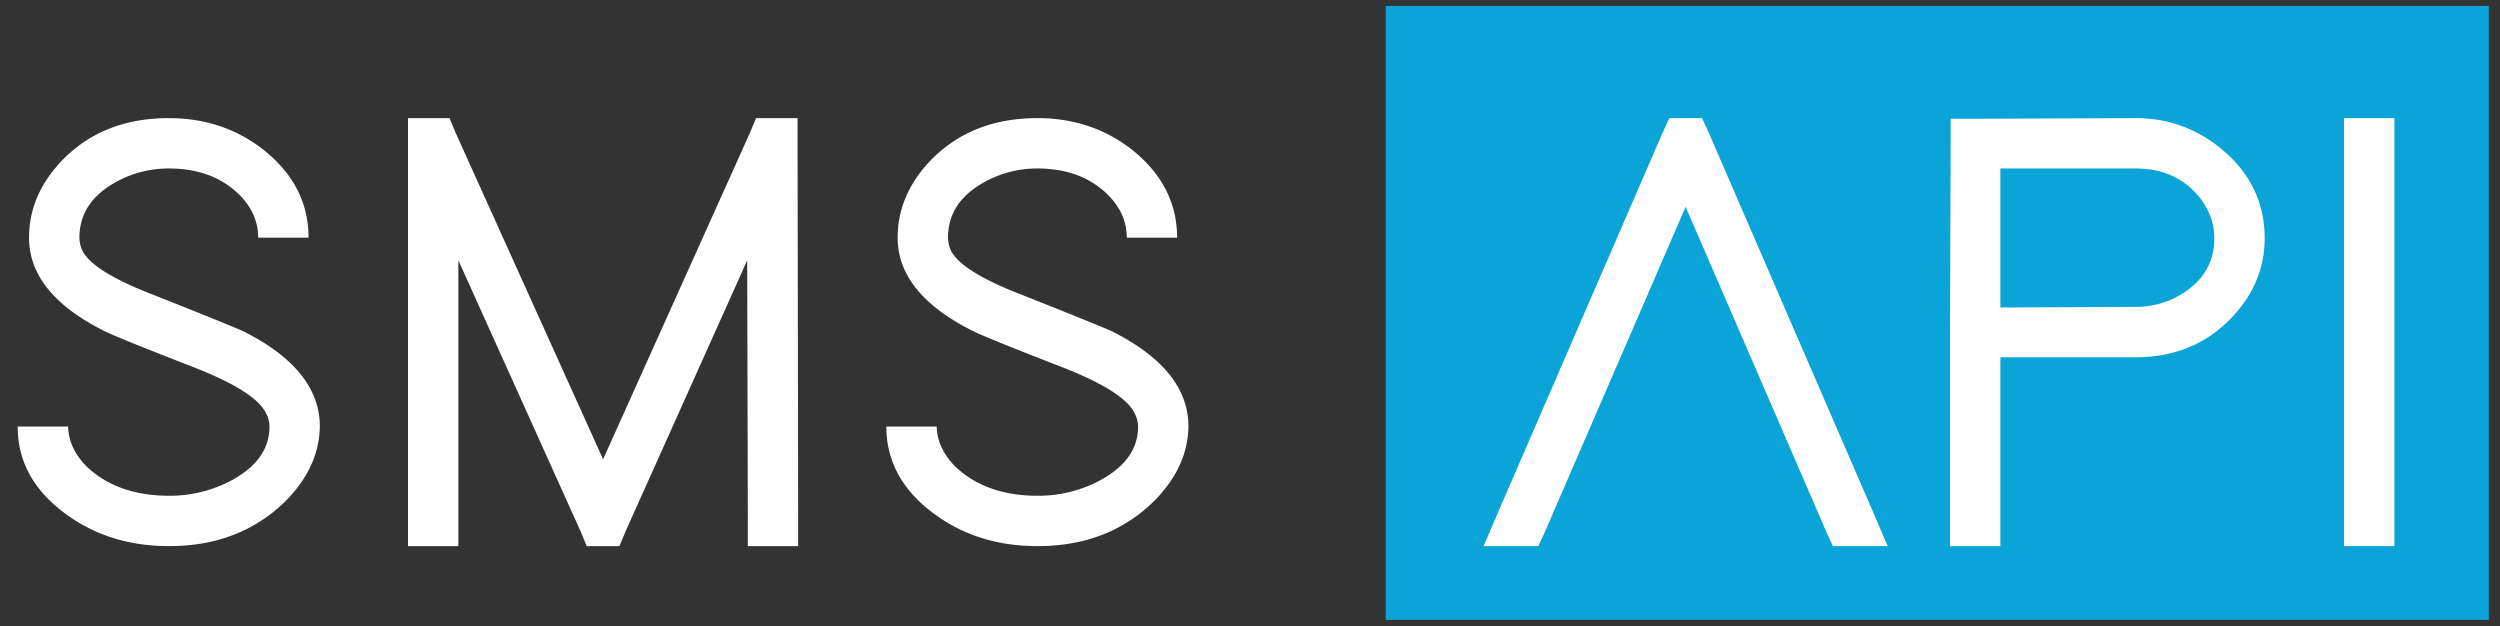 <svg id="Layer_1" data-name="Layer 1" xmlns="http://www.w3.org/2000/svg" viewBox="0 0 2452.8 614.4"><rect x="0" y="0" width="2452.8" height="614.4" fill="#333333" stroke="none"/><defs><style>.cls-1{fill:#0ba4d8;}.cls-2{fill:#fff;}</style></defs><title>Sms Api Logo Web</title><rect class="cls-1" x="1359.6" y="5.8" width="1082.2" height="602.38"/><path class="cls-2" d="M253.3,233.2c0-14.4-5.2-27.4-15.4-38.9-17.8-19.4-41.8-29-72.3-29a106,106,0,0,0-50,12.3Q78,197.4,77.9,233.2a31.2,31.2,0,0,0,3.1,13q10.5,20.4,69.8,43.2,73.5,29.1,88.3,35.8,74.7,37.7,74.7,93.3-.6,39.5-33.3,72.8-45.1,44.6-114.9,44.5-60.4,0-104.4-34T17.4,418.5H66.8c.4,14.4,6.6,27.5,18.5,39.5q30.3,28.3,80.3,28.4a129.2,129.2,0,0,0,58.7-13.6q40.1-20.4,40.1-54.3a27.6,27.6,0,0,0-3.7-13.6q-10.5-21-70.4-44.5-72.9-28.3-87.1-35.2-74.7-37.1-74.7-92c0-26.8,9.9-51,29.7-72.9q40.6-44.4,107.4-44.4,53.1,0,92.6,30.8,44.6,35.3,44.5,86.5Z"/><path class="cls-2" d="M449.7,535.8H400.3V115.9H441l6.2,14.8L591.7,450.6,735.6,130.7l6.2-14.8h40.7v24.7l.6,370.5v24.7H733.7V511.1l-.6-255.7L613.9,521l-6.2,14.8H575.6L569.5,521,449.7,255.4V535.8Z"/><path class="cls-2" d="M1105.5,233.2c0-14.4-5.2-27.4-15.5-38.9-17.7-19.4-41.8-29-72.2-29a106,106,0,0,0-50,12.3c-25.2,13.2-37.7,31.7-37.7,55.6a31.2,31.2,0,0,0,3.1,13c7,13.6,30.2,28,69.8,43.2q73.4,29.1,88.3,35.8,74.7,37.7,74.7,93.3-.6,39.5-33.4,72.8-45,44.6-114.8,44.5-60.6,0-104.4-34t-43.8-83.3H919c.4,14.4,6.6,27.5,18.5,39.5,20.2,18.9,46.9,28.4,80.3,28.4a128.5,128.5,0,0,0,58.6-13.6q40.2-20.4,40.2-54.3a28.7,28.7,0,0,0-3.7-13.6q-10.5-21-70.4-44.5-72.9-28.3-87.1-35.2-74.7-37.1-74.7-92c0-26.8,9.9-51,29.6-72.9q40.8-44.4,107.5-44.4,53.1,0,92.6,30.8,44.4,35.3,44.5,86.5Z"/><path class="cls-2" d="M1509.3,535.8h-53.7l14.8-34.6L1631,130.7l6.8-14.8h32.1l6.8,14.8,160.5,370.5,14.8,34.6h-53.7l-6.8-14.8L1653.8,202.9,1516.1,521Z"/><path class="cls-2" d="M1913.2,325.8l.6-184.6V116.5h24.7l156.9-.6q46.8,0,83.3,29.6,43.2,35.3,43.2,88.3c0,27.6-9.6,52.3-29,74.1q-37.7,42.6-97.5,42.6H1962.6V535.8h-49.4v-210Zm182.2-24.7A85.7,85.7,0,0,0,2138,290q34.5-19.8,34.5-56.2c0-14-4.5-26.9-13.5-38.9q-23-29.6-63.6-29.6H1962.6V301.7Z"/><path class="cls-2" d="M2299.8,115.9h49.4V535.8h-49.4V115.9Z"/></svg>